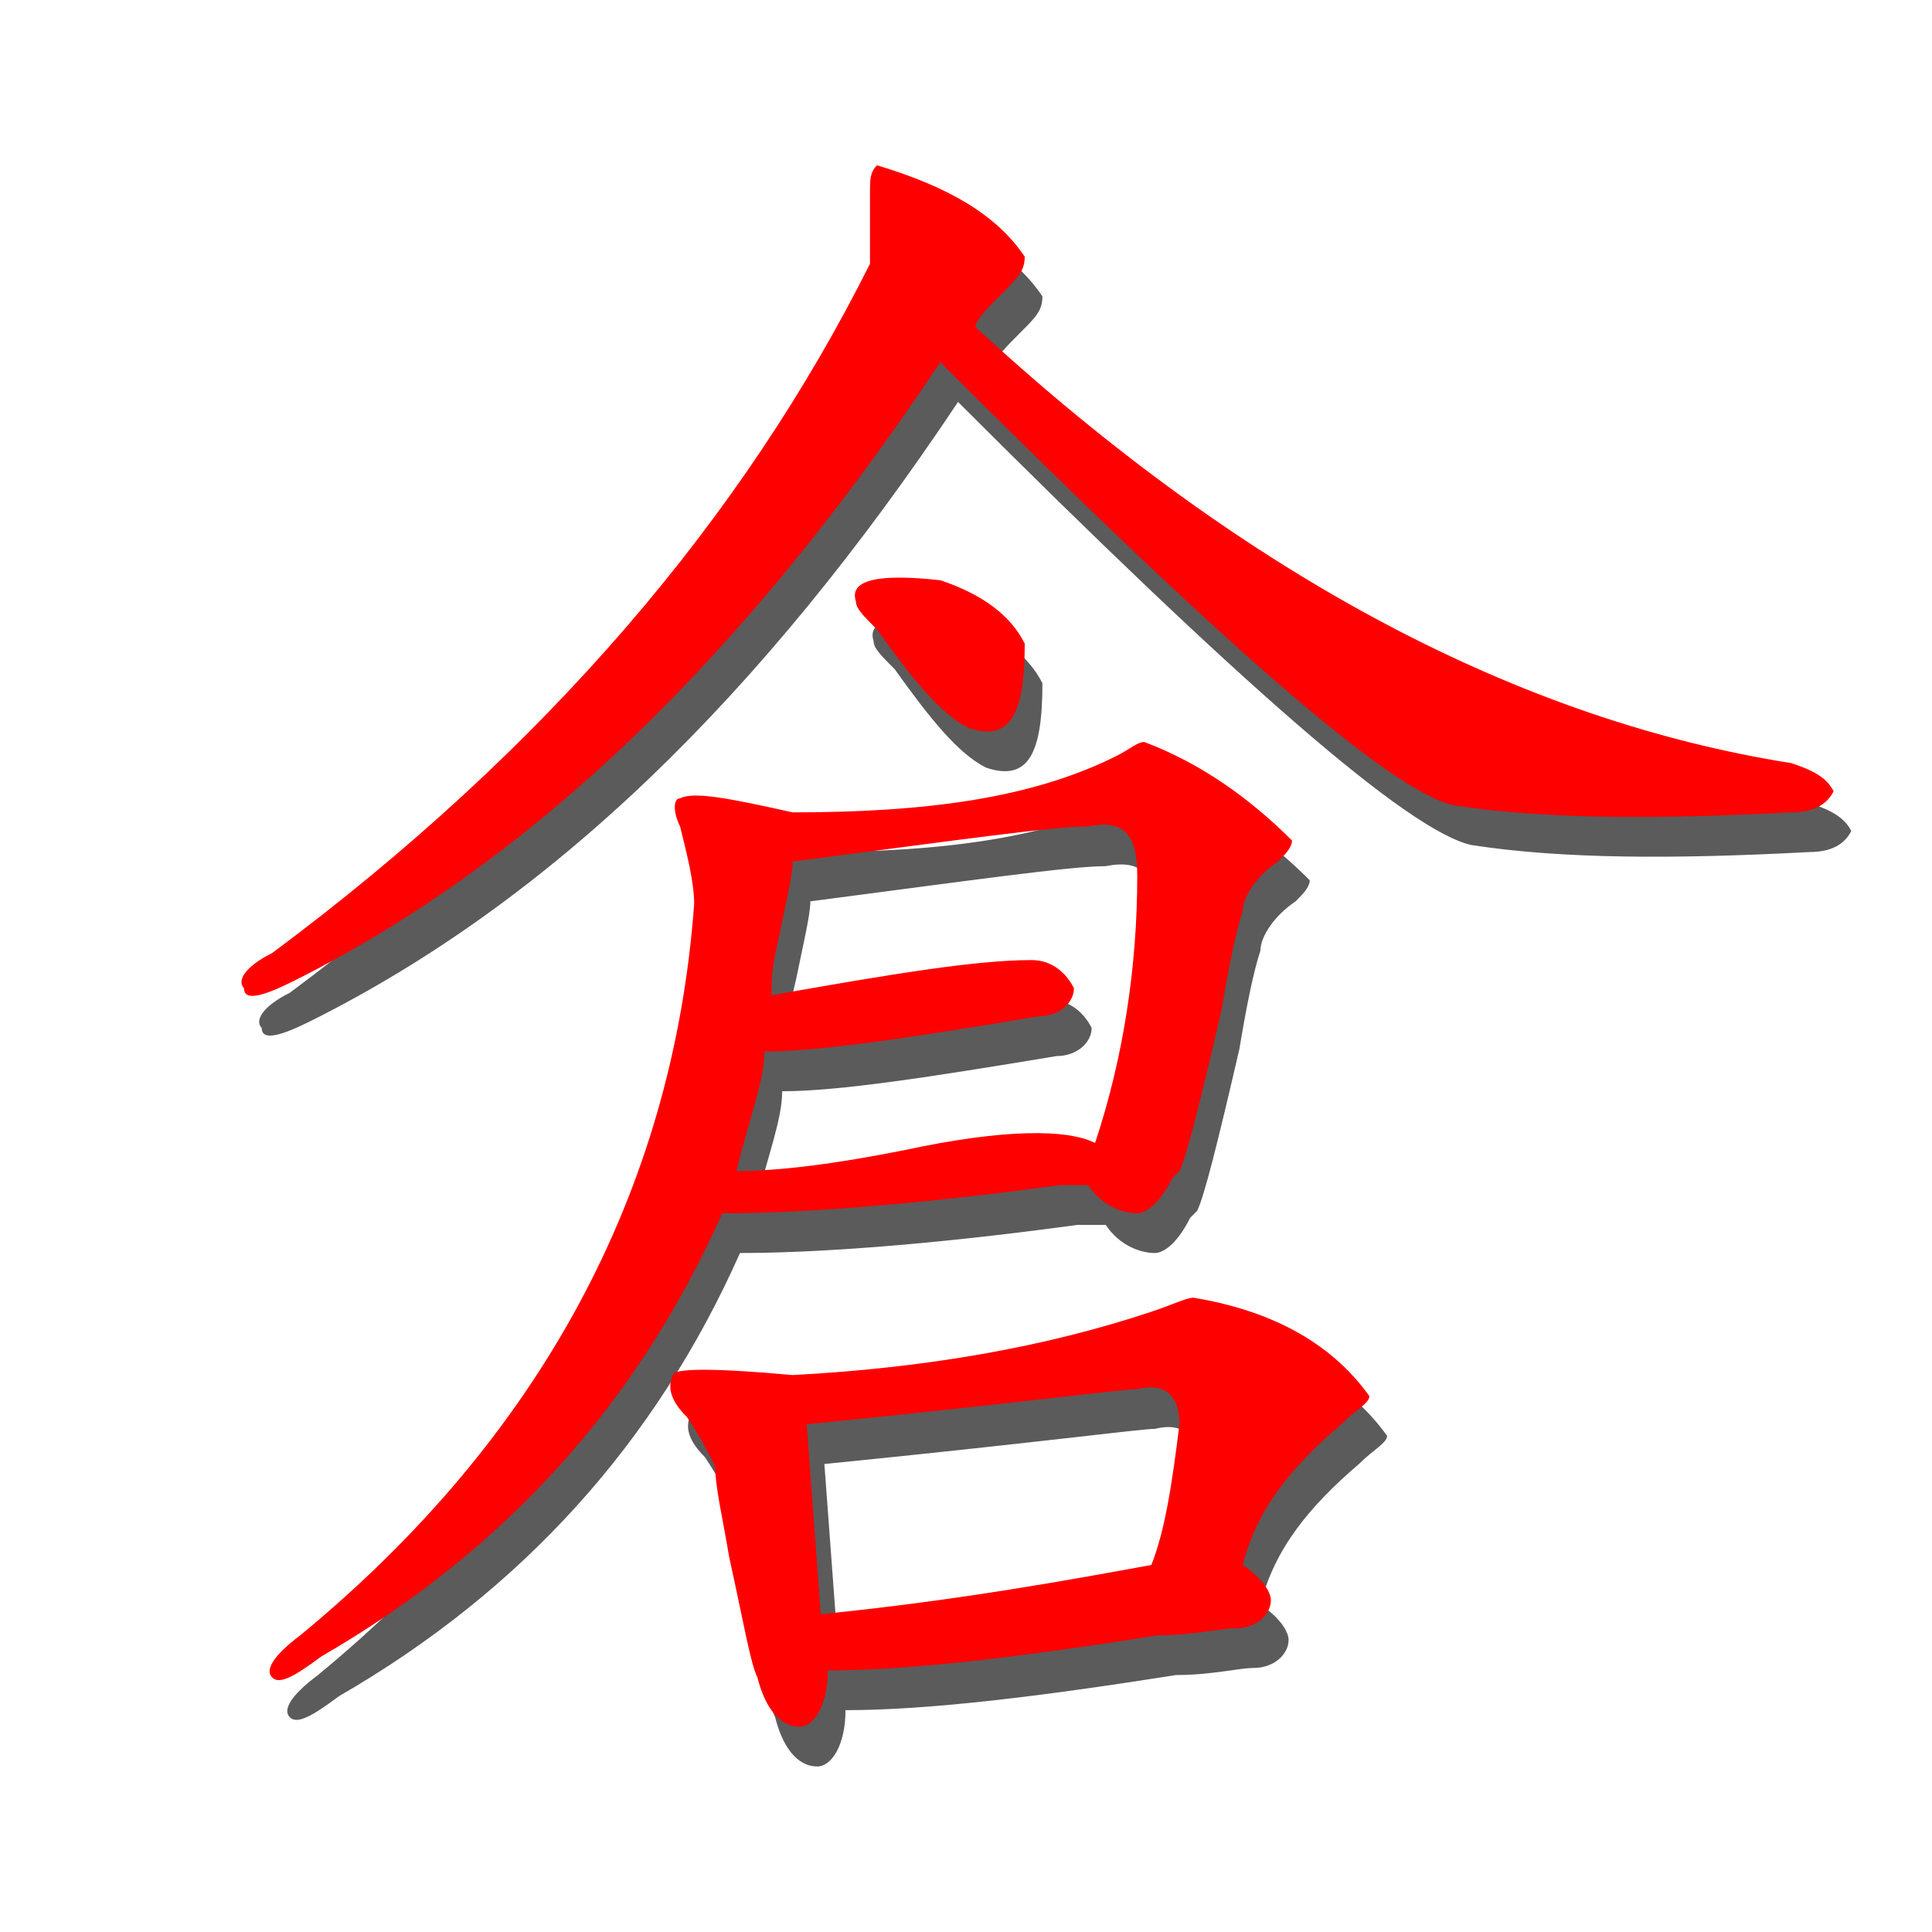 <?xml version="1.0" encoding="UTF-8" standalone="no"?>
<!-- Created with Inkscape (http://www.inkscape.org/) -->
<svg
   xmlns:dc="http://purl.org/dc/elements/1.1/"
   xmlns:cc="http://creativecommons.org/ns#"
   xmlns:rdf="http://www.w3.org/1999/02/22-rdf-syntax-ns#"
   xmlns:svg="http://www.w3.org/2000/svg"
   xmlns="http://www.w3.org/2000/svg"
   xmlns:sodipodi="http://sodipodi.sourceforge.net/DTD/sodipodi-0.dtd"
   xmlns:inkscape="http://www.inkscape.org/namespaces/inkscape"
   width="48"
   height="48"
   id="svg2"
   sodipodi:version="0.32"
   inkscape:version="0.46"
   version="1.0"
   sodipodi:docname="cangjie.svg"
   inkscape:output_extension="org.inkscape.output.svg.inkscape">
  <defs
     id="defs4">
    <inkscape:perspective
       sodipodi:type="inkscape:persp3d"
       inkscape:vp_x="0 : 526.18109 : 1"
       inkscape:vp_y="0 : 1000 : 0"
       inkscape:vp_z="744.09448 : 526.18109 : 1"
       inkscape:persp3d-origin="372.04724 : 350.78739 : 1"
       id="perspective10" />
  </defs>
  <sodipodi:namedview
     id="base"
     pagecolor="#ffffff"
     bordercolor="#666666"
     borderopacity="1.0"
     gridtolerance="10000"
     guidetolerance="10"
     objecttolerance="10"
     inkscape:pageopacity="0.0"
     inkscape:pageshadow="2"
     inkscape:zoom="3.959798"
     inkscape:cx="11.808754"
     inkscape:cy="24.544939"
     inkscape:document-units="px"
     inkscape:current-layer="layer1"
     showgrid="false"
     inkscape:window-width="977"
     inkscape:window-height="737"
     inkscape:window-x="41"
     inkscape:window-y="31" />
  <g
     inkscape:label="Layer 1"
     inkscape:groupmode="layer"
     id="layer1">
    <g
       id="g3163"
       transform="matrix(1.212,0,0,1.212,-3.572,-2.816)">
      <path
         id="text3157"
         d="M 21.288,6.526 C 21.144,6.67 21.144,6.814 21.144,7.103 C 21.144,7.679 21.144,8.112 21.144,8.544 C 18.549,13.735 14.511,18.493 8.888,22.674 C 8.312,22.962 8.168,23.251 8.312,23.395 C 8.312,23.683 8.744,23.539 9.321,23.251 C 14.223,20.8 18.549,16.619 22.586,10.563 C 28.353,16.33 31.813,19.358 33.111,19.646 C 34.985,19.935 37.292,19.935 40.031,19.79 C 40.464,19.79 40.752,19.646 40.896,19.358 C 40.752,19.07 40.464,18.925 40.031,18.781 C 34.553,17.916 28.93,15.033 23.306,9.842 C 23.306,9.698 23.595,9.41 23.883,9.121 C 24.172,8.833 24.316,8.689 24.316,8.4 C 23.739,7.535 22.73,6.958 21.288,6.526 M 24.316,16.33 C 24.027,15.753 23.451,15.321 22.586,15.033 C 21.288,14.888 20.711,15.033 20.855,15.465 C 20.855,15.609 21,15.753 21.288,16.042 C 22.009,17.051 22.586,17.772 23.162,18.06 C 24.027,18.349 24.316,17.772 24.316,16.33 M 26.767,18.349 C 26.623,18.349 26.478,18.493 26.19,18.637 C 24.46,19.502 22.297,19.79 19.558,19.79 C 18.26,19.502 17.539,19.358 17.251,19.502 C 17.107,19.502 17.107,19.79 17.251,20.079 C 17.395,20.656 17.539,21.232 17.539,21.665 C 17.107,27.576 14.367,32.623 9.465,36.66 C 8.888,37.092 8.744,37.38 8.888,37.525 C 9.033,37.669 9.321,37.525 9.898,37.092 C 13.646,34.929 16.386,31.902 18.116,28.009 C 19.558,28.009 21.865,27.865 25.037,27.432 L 25.613,27.432 C 25.902,27.865 26.334,28.009 26.623,28.009 C 26.767,28.009 27.055,27.865 27.344,27.288 L 27.488,27.144 C 27.632,26.855 27.92,25.702 28.353,23.828 C 28.497,22.962 28.641,22.242 28.785,21.809 C 28.785,21.521 29.074,21.088 29.506,20.8 C 29.65,20.656 29.795,20.511 29.795,20.367 C 28.93,19.502 27.92,18.781 26.767,18.349 M 25.613,20.079 C 26.334,19.935 26.623,20.223 26.623,21.088 C 26.623,22.962 26.334,24.837 25.758,26.567 C 25.181,26.279 23.883,26.279 21.865,26.711 C 20.423,27 19.269,27.144 18.404,27.144 C 18.693,25.99 18.981,25.269 18.981,24.693 C 20.135,24.693 22.009,24.404 24.604,23.972 C 25.037,23.972 25.325,23.683 25.325,23.395 C 25.181,23.107 24.892,22.818 24.46,22.818 C 23.306,22.818 21.576,23.107 19.125,23.539 C 19.125,23.251 19.125,22.962 19.269,22.386 C 19.414,21.665 19.558,21.088 19.558,20.8 C 22.874,20.367 24.892,20.079 25.613,20.079 M 27.776,29.739 C 27.632,29.739 27.344,29.883 26.911,30.027 C 24.748,30.748 22.297,31.181 19.558,31.325 C 17.972,31.181 17.107,31.181 17.107,31.325 C 16.963,31.613 17.107,31.902 17.395,32.19 C 17.683,32.623 17.828,32.911 17.972,33.199 C 17.972,33.632 18.116,34.209 18.26,35.074 C 18.549,36.371 18.693,37.236 18.837,37.525 C 18.981,38.101 19.269,38.534 19.702,38.534 C 19.99,38.534 20.279,38.101 20.279,37.38 C 22.009,37.38 24.316,37.092 27.055,36.66 C 27.776,36.66 28.353,36.515 28.641,36.515 C 29.074,36.515 29.362,36.227 29.362,35.939 C 29.362,35.794 29.218,35.506 28.785,35.218 C 29.074,34.064 29.795,33.199 30.804,32.334 C 31.092,32.046 31.381,31.902 31.381,31.757 C 30.66,30.748 29.506,30.027 27.776,29.739 M 26.623,31.613 C 27.199,31.469 27.488,31.757 27.488,32.334 C 27.344,33.488 27.199,34.497 26.911,35.218 C 25.325,35.506 23.018,35.939 20.135,36.227 L 19.846,32.334 C 24.172,31.902 26.334,31.613 26.623,31.613"
         style="font-size:36.91px;font-style:normal;font-variant:normal;font-weight:normal;font-stretch:normal;fill:#5b5b5b;fill-opacity:1;stroke:none;stroke-width:1px;stroke-linecap:butt;stroke-linejoin:miter;stroke-opacity:1;font-family:'方正楷体';-inkscape-font-specification:'方正楷体'" />
      <path
         id="text2383"
         d="M 20.925,5.712 C 20.781,5.856 20.781,6 20.781,6.288 C 20.781,6.865 20.781,7.298 20.781,7.73 C 18.186,12.921 14.149,17.679 8.526,21.86 C 7.949,22.148 7.805,22.437 7.949,22.581 C 7.949,22.869 8.382,22.725 8.958,22.437 C 13.861,19.985 18.186,15.804 22.223,9.749 C 27.99,15.516 31.45,18.544 32.748,18.832 C 34.622,19.12 36.929,19.12 39.669,18.976 C 40.101,18.976 40.39,18.832 40.534,18.544 C 40.39,18.255 40.101,18.111 39.669,17.967 C 34.19,17.102 28.567,14.218 22.944,9.028 C 22.944,8.884 23.232,8.595 23.521,8.307 C 23.809,8.019 23.953,7.874 23.953,7.586 C 23.376,6.721 22.367,6.144 20.925,5.712 M 23.953,15.516 C 23.665,14.939 23.088,14.507 22.223,14.218 C 20.925,14.074 20.349,14.218 20.493,14.651 C 20.493,14.795 20.637,14.939 20.925,15.228 C 21.646,16.237 22.223,16.958 22.8,17.246 C 23.665,17.534 23.953,16.958 23.953,15.516 M 26.404,17.534 C 26.26,17.534 26.116,17.679 25.827,17.823 C 24.097,18.688 21.935,18.976 19.195,18.976 C 17.898,18.688 17.177,18.544 16.888,18.688 C 16.744,18.688 16.744,18.976 16.888,19.265 C 17.032,19.841 17.177,20.418 17.177,20.851 C 16.744,26.762 14.005,31.808 9.103,35.845 C 8.526,36.278 8.382,36.566 8.526,36.71 C 8.67,36.855 8.958,36.71 9.535,36.278 C 13.284,34.115 16.023,31.087 17.753,27.195 C 19.195,27.195 21.502,27.05 24.674,26.618 L 25.251,26.618 C 25.539,27.05 25.972,27.195 26.26,27.195 C 26.404,27.195 26.693,27.05 26.981,26.474 L 27.125,26.329 C 27.269,26.041 27.558,24.888 27.99,23.013 C 28.134,22.148 28.279,21.427 28.423,20.995 C 28.423,20.706 28.711,20.274 29.144,19.985 C 29.288,19.841 29.432,19.697 29.432,19.553 C 28.567,18.688 27.558,17.967 26.404,17.534 M 25.251,19.265 C 25.972,19.12 26.26,19.409 26.26,20.274 C 26.26,22.148 25.972,24.023 25.395,25.753 C 24.818,25.464 23.521,25.464 21.502,25.897 C 20.06,26.185 18.907,26.329 18.042,26.329 C 18.33,25.176 18.618,24.455 18.618,23.878 C 19.772,23.878 21.646,23.59 24.241,23.157 C 24.674,23.157 24.962,22.869 24.962,22.581 C 24.818,22.292 24.53,22.004 24.097,22.004 C 22.944,22.004 21.214,22.292 18.763,22.725 C 18.763,22.437 18.763,22.148 18.907,21.571 C 19.051,20.851 19.195,20.274 19.195,19.985 C 22.511,19.553 24.53,19.265 25.251,19.265 M 27.413,28.925 C 27.269,28.925 26.981,29.069 26.548,29.213 C 24.386,29.934 21.935,30.366 19.195,30.511 C 17.609,30.366 16.744,30.366 16.744,30.511 C 16.6,30.799 16.744,31.087 17.032,31.376 C 17.321,31.808 17.465,32.097 17.609,32.385 C 17.609,32.818 17.753,33.394 17.898,34.259 C 18.186,35.557 18.33,36.422 18.474,36.71 C 18.618,37.287 18.907,37.72 19.339,37.72 C 19.628,37.72 19.916,37.287 19.916,36.566 C 21.646,36.566 23.953,36.278 26.693,35.845 C 27.413,35.845 27.99,35.701 28.279,35.701 C 28.711,35.701 28.999,35.413 28.999,35.124 C 28.999,34.98 28.855,34.692 28.423,34.404 C 28.711,33.25 29.432,32.385 30.441,31.52 C 30.73,31.232 31.018,31.087 31.018,30.943 C 30.297,29.934 29.144,29.213 27.413,28.925 M 26.26,30.799 C 26.837,30.655 27.125,30.943 27.125,31.52 C 26.981,32.673 26.837,33.683 26.548,34.404 C 24.962,34.692 22.655,35.124 19.772,35.413 L 19.484,31.52 C 23.809,31.087 25.972,30.799 26.26,30.799"
         style="font-size:36.91px;font-style:normal;font-variant:normal;font-weight:normal;font-stretch:normal;fill:#ff0000;fill-opacity:1;stroke:none;stroke-width:1px;stroke-linecap:butt;stroke-linejoin:miter;stroke-opacity:1;font-family:'方正楷体';-inkscape-font-specification:'方正楷体'" />
    </g>
  </g>
</svg>
